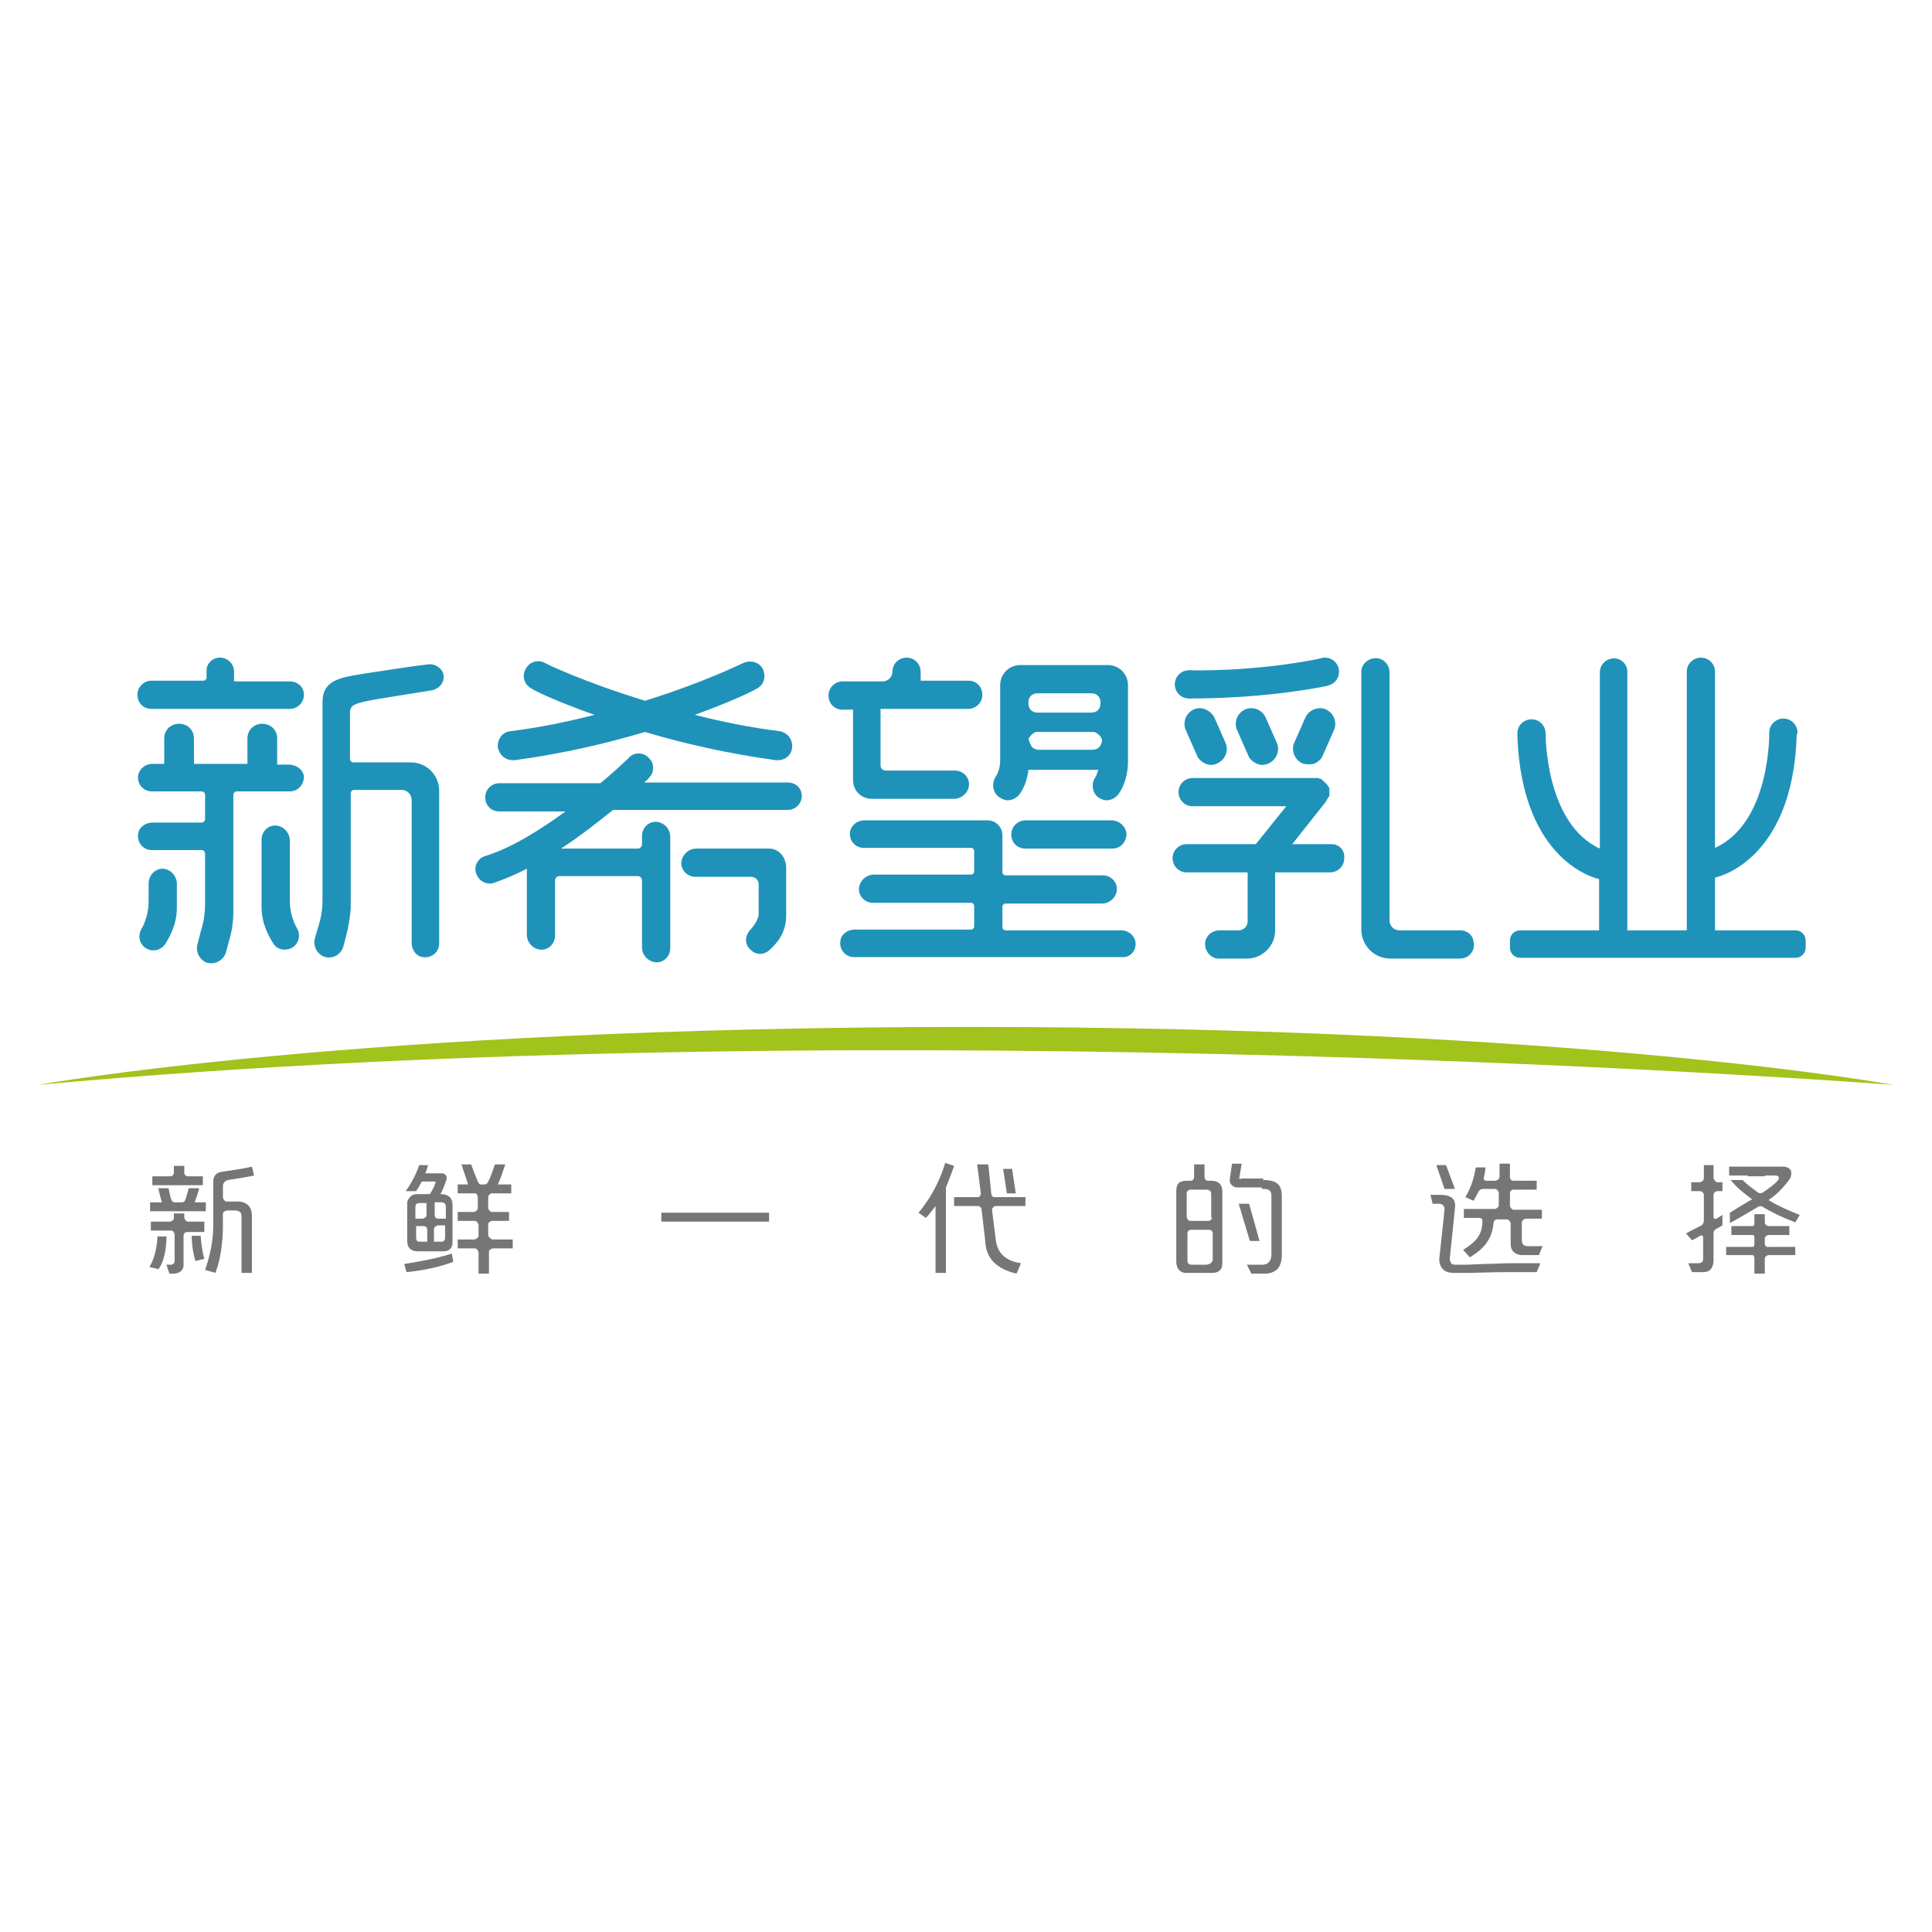 <?xml version="1.0" encoding="utf-8"?>
<!-- Generator: Adobe Illustrator 25.0.0, SVG Export Plug-In . SVG Version: 6.00 Build 0)  -->
<svg version="1.1" id="图层_1" xmlns="http://www.w3.org/2000/svg" xmlns:xlink="http://www.w3.org/1999/xlink" x="0px" y="0px"
	 viewBox="0 0 26 26" style="enable-background:new 0 0 26 26;" xml:space="preserve">
<style type="text/css">
	.st0{fill:#A2C21C;}
	.st1{fill:#1F92B9;}
	.st2{fill:#757677;}
</style>
<g>
	<path class="st0" d="M0.51,14.6c0,0,4.3-0.78,12.53-0.78s12.44,0.78,12.44,0.78S11.9,13.55,0.51,14.6z"/>
	<path class="st1" d="M3.9,12.12v-0.81c0-0.1-0.08-0.19-0.18-0.2c-0.11-0.01-0.2,0.08-0.2,0.19c0,0,0,0.86,0,0.91
		c0,0.21,0.09,0.38,0.16,0.49c0.05,0.08,0.15,0.1,0.24,0.06C4.02,12.71,4.05,12.59,4,12.5C3.95,12.41,3.9,12.28,3.9,12.12z"/>
	<path class="st1" d="M10.6,10.53H8.74H8.67c0.03-0.03,0.06-0.05,0.06-0.06c0.08-0.07,0.08-0.2,0-0.27c-0.07-0.08-0.2-0.08-0.27,0
		c0,0-0.15,0.15-0.38,0.34H6.72c-0.1,0-0.19,0.08-0.19,0.19s0.08,0.19,0.19,0.19h0.89c-0.33,0.24-0.72,0.49-1.08,0.6
		c-0.1,0.03-0.16,0.14-0.12,0.24c0.03,0.08,0.1,0.13,0.18,0.13c0.02,0,0.04,0,0.06-0.01c0.14-0.05,0.29-0.11,0.44-0.19v0.1v0.79
		c0,0.1,0.08,0.19,0.18,0.2c0.11,0.01,0.2-0.08,0.2-0.19v-0.74c0-0.04,0.03-0.06,0.06-0.06h1.05c0.04,0,0.06,0.03,0.06,0.06v0.9
		c0,0.1,0.08,0.19,0.18,0.2c0.11,0.01,0.2-0.08,0.2-0.19v-0.75v-0.12V11.3v-0.04c0-0.1-0.08-0.19-0.18-0.2
		c-0.11-0.01-0.2,0.08-0.2,0.19v0.11c0,0.04-0.03,0.06-0.06,0.06H7.64H7.55c0.26-0.17,0.5-0.36,0.7-0.52h0.19h2.16
		c0.1,0,0.19-0.08,0.19-0.19S10.7,10.53,10.6,10.53z"/>
	<path class="st1" d="M11.48,9.54l0,0.96c0,0.14,0.11,0.25,0.25,0.25h1.11c0.1,0,0.19-0.08,0.2-0.18c0.01-0.11-0.08-0.2-0.19-0.2
		h-0.93c-0.04,0-0.07-0.03-0.07-0.07V9.54h0.11h0.06h1.01c0.1,0,0.19-0.08,0.19-0.19s-0.08-0.19-0.19-0.19h-0.64V9.04
		c0-0.1-0.08-0.19-0.19-0.19h0c-0.1,0-0.19,0.08-0.19,0.19c0,0.07-0.06,0.13-0.13,0.13h-0.54c-0.1,0-0.19,0.08-0.19,0.19
		s0.08,0.19,0.19,0.19H11.48z"/>
	<path class="st1" d="M2.18,11.69C2.07,11.7,2,11.79,2,11.89v0.24c0,0.16-0.05,0.29-0.1,0.38c-0.05,0.09-0.02,0.21,0.08,0.26
		c0.08,0.04,0.18,0.02,0.24-0.06c0.07-0.11,0.16-0.28,0.16-0.49c0-0.05,0-0.34,0-0.34C2.37,11.77,2.28,11.69,2.18,11.69z"/>
	<path class="st1" d="M10.35,11.42H9.37c-0.1,0-0.19,0.08-0.2,0.18c-0.01,0.11,0.08,0.2,0.19,0.2h0.75c0.05,0,0.1,0.04,0.1,0.1v0.4
		c0,0.07-0.07,0.17-0.12,0.22c-0.06,0.07-0.07,0.17-0.01,0.24l0.01,0.01c0.07,0.08,0.18,0.09,0.26,0.02
		c0.1-0.09,0.23-0.23,0.23-0.47v-0.66C10.57,11.52,10.47,11.42,10.35,11.42z"/>
	<path class="st1" d="M13.8,11.04c-0.1,0-0.19,0.08-0.19,0.19s0.08,0.19,0.19,0.19h1.17c0.11,0,0.19-0.09,0.19-0.2
		c-0.01-0.1-0.1-0.18-0.2-0.18H13.8z"/>
	<path class="st1" d="M15.28,12.67c-0.02-0.09-0.1-0.15-0.19-0.15h-1.56c-0.02,0-0.04-0.02-0.04-0.04V12.2
		c0-0.02,0.02-0.04,0.04-0.04h1.3c0.1,0,0.19-0.08,0.2-0.18c0.01-0.11-0.08-0.2-0.19-0.2h-1.31c-0.02,0-0.04-0.02-0.04-0.04v-0.16
		v-0.34c0-0.11-0.09-0.2-0.2-0.2h-1.66c-0.09,0-0.17,0.06-0.19,0.15c-0.02,0.12,0.07,0.22,0.18,0.22h1.45
		c0.02,0,0.04,0.02,0.04,0.04v0.28c0,0.02-0.02,0.04-0.04,0.04h-1.31c-0.1,0-0.19,0.08-0.2,0.18c-0.01,0.11,0.08,0.2,0.19,0.2h1.32
		c0.02,0,0.04,0.02,0.04,0.04v0.28c0,0.02-0.02,0.04-0.04,0.04H11.5c-0.09,0-0.18,0.06-0.19,0.15c-0.02,0.12,0.07,0.22,0.18,0.22
		h3.61C15.21,12.89,15.3,12.79,15.28,12.67z"/>
	<path class="st1" d="M6.9,10.23c0.01,0,0.02,0,0.03,0c0.66-0.09,1.25-0.23,1.75-0.38c0.5,0.15,1.1,0.29,1.76,0.38
		c0.01,0,0.02,0,0.03,0c0.1,0,0.18-0.07,0.19-0.17c0.01-0.11-0.06-0.2-0.17-0.22c-0.4-0.05-0.79-0.13-1.14-0.22
		c0.5-0.18,0.8-0.33,0.83-0.35c0.1-0.05,0.13-0.16,0.09-0.26c-0.05-0.1-0.16-0.13-0.26-0.09c-0.01,0-0.52,0.26-1.33,0.51
		c-0.82-0.25-1.34-0.5-1.35-0.51c-0.1-0.05-0.21-0.01-0.26,0.09c-0.05,0.1-0.01,0.21,0.09,0.26C7.18,9.29,7.49,9.44,8,9.62
		C7.65,9.71,7.27,9.79,6.87,9.84c-0.11,0.01-0.18,0.11-0.17,0.22C6.72,10.16,6.8,10.23,6.9,10.23z"/>
	<path class="st1" d="M3.9,9.17H3.15V9.04c0-0.1-0.08-0.19-0.19-0.19c-0.1,0-0.18,0.08-0.18,0.17v0.1c0,0.02-0.02,0.04-0.04,0.04
		H2.65H2.56H2.04c-0.1,0-0.19,0.08-0.19,0.19s0.08,0.19,0.19,0.19h0.62h0.06H3.9c0.1,0,0.19-0.08,0.19-0.19S4,9.17,3.9,9.17z"/>
	<path class="st1" d="M3.89,10.29H3.73V9.95c0,0,0,0,0,0l0,0V9.94h0c0-0.13-0.1-0.2-0.2-0.2h0c-0.1,0-0.2,0.07-0.2,0.2v0.19h0v0.11
		l0,0v0.04l0,0v0h0H3.14H2.8H2.72H2.61v-0.04V10.1V9.94c0-0.13-0.1-0.2-0.2-0.2c-0.1,0-0.2,0.07-0.2,0.2h0v0c0,0,0,0,0,0
		c0,0,0,0,0,0v0.34H2.05c-0.09,0-0.17,0.06-0.19,0.15c-0.02,0.12,0.07,0.22,0.18,0.22h0.67c0.03,0,0.05,0.02,0.05,0.05v0.32
		c0,0.03-0.02,0.05-0.05,0.05H2.05c-0.09,0-0.18,0.06-0.19,0.15c-0.02,0.12,0.07,0.22,0.18,0.22h0.67c0.03,0,0.05,0.02,0.05,0.05
		v0.67c0,0.13-0.02,0.26-0.06,0.38L2.66,12.7c-0.03,0.09,0.01,0.19,0.09,0.24C2.86,13,3,12.94,3.04,12.82l0.04-0.15
		c0.04-0.13,0.06-0.26,0.06-0.4v-0.45v-0.32v-0.48v-0.18v-0.14c0-0.03,0.02-0.05,0.05-0.05H3.9c0.11,0,0.19-0.09,0.19-0.2
		C4.08,10.36,3.99,10.29,3.89,10.29z"/>
	<path class="st1" d="M5.77,8.94c-0.27,0.03-0.69,0.1-0.9,0.13C4.58,9.12,4.34,9.15,4.34,9.45l0,2.39h0v0.06h0v0.21
		c0,0.13-0.02,0.25-0.06,0.37l-0.04,0.14c-0.03,0.09,0.01,0.19,0.09,0.24c0.11,0.06,0.25,0.01,0.29-0.12l0.04-0.15
		c0.03-0.12,0.05-0.24,0.06-0.36h0v-0.03c0,0,0,0,0-0.01v-0.13h0l0-1.38c0-0.03,0.02-0.05,0.05-0.05h0.63
		c0.08,0,0.14,0.06,0.14,0.14l0,1.92c0,0.09,0.06,0.18,0.15,0.19c0.12,0.02,0.22-0.07,0.22-0.18v-2.06c0-0.21-0.17-0.38-0.38-0.38
		H4.76c-0.03,0-0.05-0.02-0.05-0.05V9.59c0-0.11,0.09-0.12,0.2-0.15c0.19-0.04,0.6-0.1,0.9-0.15c0.1-0.02,0.17-0.1,0.16-0.2
		C5.96,9,5.86,8.93,5.77,8.94z"/>
	<path class="st1" d="M13.45,10.73c0.03,0.02,0.07,0.04,0.11,0.04c0.06,0,0.12-0.03,0.16-0.08c0.08-0.11,0.11-0.24,0.12-0.33h0.9
		h0.04c-0.01,0.03-0.02,0.07-0.04,0.1c-0.06,0.09-0.04,0.21,0.04,0.27c0.03,0.02,0.07,0.04,0.11,0.04c0.06,0,0.12-0.03,0.16-0.08
		c0.13-0.18,0.13-0.41,0.13-0.44v-0.04V9.97V9.22c0-0.15-0.12-0.27-0.27-0.27h-1.18c-0.15,0-0.27,0.12-0.27,0.27v0.51v0.24
		c0,0,0,0,0,0v0.27c0,0.04-0.01,0.14-0.06,0.21C13.34,10.55,13.36,10.67,13.45,10.73z M13.84,9.45c0-0.07,0.05-0.12,0.12-0.12h0.73
		c0.07,0,0.12,0.05,0.12,0.12v0.02c0,0.07-0.05,0.12-0.12,0.12h-0.73c-0.07,0-0.12-0.05-0.12-0.12V9.45z M13.84,9.95
		c0-0.01,0-0.01,0.01-0.02c0.01-0.02,0.02-0.03,0.03-0.04c0.01-0.01,0.02-0.02,0.04-0.03c0.01-0.01,0.03-0.01,0.05-0.01h0.73
		c0.02,0,0.03,0,0.05,0.01c0.01,0.01,0.03,0.02,0.04,0.03c0.01,0.01,0.02,0.02,0.03,0.04c0,0.01,0.01,0.01,0.01,0.02
		c0,0.01,0,0.02,0,0.02c0,0.02-0.01,0.04-0.02,0.06c-0.02,0.04-0.06,0.06-0.11,0.06h-0.73c-0.02,0-0.04-0.01-0.06-0.02
		c-0.02-0.01-0.03-0.03-0.04-0.05c-0.01-0.02-0.02-0.04-0.02-0.06C13.84,9.97,13.84,9.96,13.84,9.95z"/>
	<path class="st1" d="M16.06,9.55c-0.1,0.05-0.15,0.17-0.1,0.28l0.15,0.34c0.02,0.05,0.07,0.09,0.12,0.11
		c0.05,0.02,0.1,0.02,0.16-0.01c0.1-0.05,0.15-0.17,0.1-0.28l-0.15-0.34C16.28,9.55,16.16,9.5,16.06,9.55z"/>
	<path class="st1" d="M16.75,9.55c-0.1,0.05-0.15,0.17-0.1,0.28l0.15,0.34c0.02,0.05,0.07,0.09,0.12,0.11
		c0.05,0.02,0.1,0.02,0.16-0.01c0.1-0.05,0.15-0.17,0.1-0.28l-0.15-0.34C16.98,9.55,16.86,9.5,16.75,9.55z"/>
	<path class="st1" d="M17.85,9.55c-0.1-0.05-0.23,0-0.28,0.1l-0.15,0.34c-0.05,0.1,0,0.23,0.1,0.28c0.05,0.02,0.11,0.02,0.16,0.01
		c0.05-0.02,0.1-0.06,0.12-0.11l0.15-0.34C18,9.72,17.95,9.6,17.85,9.55z"/>
	<path class="st1" d="M17.92,11.36h-0.53l0.46-0.58c0,0,0-0.01,0-0.01c0,0,0.01-0.01,0.01-0.01c0-0.01,0.01-0.01,0.01-0.02
		c0,0,0-0.01,0.01-0.01c0-0.01,0-0.01,0.01-0.02c0-0.01,0-0.01,0-0.02c0-0.01,0-0.01,0-0.02c0,0,0,0,0-0.01c0,0,0-0.01,0-0.01
		c0-0.01,0-0.01,0-0.02c0-0.01,0-0.01,0-0.02c0-0.01,0-0.01-0.01-0.02c0,0,0-0.01-0.01-0.01c0-0.01-0.01-0.01-0.01-0.02
		c0,0,0-0.01-0.01-0.01c-0.01-0.01-0.01-0.01-0.02-0.02c0,0,0,0-0.01-0.01c0,0-0.01-0.01-0.01-0.01c0,0-0.01,0-0.01-0.01
		c0,0-0.01,0-0.01-0.01c-0.01,0-0.01-0.01-0.02-0.01c0,0-0.01,0-0.01,0c-0.01,0-0.01-0.01-0.02-0.01c0,0-0.01,0-0.01,0
		c-0.01,0-0.01,0-0.02,0c0,0,0,0-0.01,0h-1.65c-0.1,0-0.19,0.08-0.19,0.19c0,0.1,0.08,0.19,0.19,0.19h1.26l-0.41,0.51h-0.93
		c-0.1,0-0.19,0.08-0.19,0.19c0,0.1,0.08,0.19,0.19,0.19h0.82v0.66c0,0.07-0.06,0.12-0.12,0.12h-0.26c-0.09,0-0.17,0.06-0.19,0.15
		c-0.02,0.12,0.07,0.23,0.18,0.23h0.38c0.21,0,0.38-0.17,0.38-0.38v-0.78h0.74c0.1,0,0.19-0.08,0.19-0.19
		C18.1,11.44,18.02,11.36,17.92,11.36z"/>
	<path class="st1" d="M20.46,12.52h3.7c0.08,0,0.14,0.06,0.14,0.14v0.09c0,0.08-0.06,0.14-0.14,0.14h-3.7
		c-0.08,0-0.14-0.06-0.14-0.14v-0.09C20.32,12.58,20.38,12.52,20.46,12.52z"/>
	<path class="st1" d="M19.65,12.52l-0.82,0c-0.07,0-0.13-0.06-0.13-0.13V9.05c0-0.09-0.06-0.17-0.15-0.19
		c-0.12-0.02-0.23,0.07-0.23,0.18v3.47c0,0.21,0.17,0.39,0.39,0.39h0.94c0.12,0,0.21-0.11,0.18-0.23
		C19.82,12.58,19.74,12.52,19.65,12.52z"/>
	<circle class="st1" cx="16" cy="9.21" r="0.19"/>
	<circle class="st1" cx="17.83" cy="9.04" r="0.19"/>
	<path class="st1" d="M16,9.02c0,0,0.84,0.03,1.78-0.16l0.08,0.37c0,0-0.76,0.17-1.86,0.17L16,9.02z"/>
	<g>
		<path class="st1" d="M21.72,8.86c-0.1,0-0.19,0.08-0.19,0.19v2.37c-0.74-0.34-0.73-1.55-0.73-1.55c0-0.1-0.08-0.19-0.19-0.19
			c-0.1,0-0.19,0.08-0.19,0.19c0,0.01,0,0.02,0,0.03l0,0c0.06,1.73,1.1,1.93,1.1,1.93v0.75c0,0.1,0.08,0.19,0.19,0.19
			c0.1,0,0.19-0.08,0.19-0.19V9.04C21.9,8.94,21.82,8.86,21.72,8.86z"/>
		<path class="st1" d="M24.19,9.86c0-0.1-0.08-0.19-0.19-0.19c-0.1,0-0.19,0.08-0.19,0.19c0,0,0.02,1.21-0.73,1.55V9.04
			c0-0.1-0.08-0.19-0.19-0.19c-0.1,0-0.19,0.08-0.19,0.19v3.52c0,0.1,0.08,0.19,0.19,0.19c0.1,0,0.19-0.08,0.19-0.19v-0.75
			c0,0,1.05-0.2,1.1-1.93l0,0C24.19,9.88,24.19,9.87,24.19,9.86z"/>
	</g>
	<rect x="8.9" y="16.32" class="st2" width="1.45" height="0.12"/>
	<g>
		<polygon class="st2" points="19.58,16 19.46,15.68 19.33,15.68 19.44,16 		"/>
		<path class="st2" d="M19.69,16.82l0.09,0.1c0.22-0.13,0.3-0.27,0.32-0.46c0-0.03,0.02-0.05,0.05-0.05h0.13
			c0.02,0,0.04,0.02,0.05,0.05v0.28c0,0.09,0.05,0.14,0.14,0.15h0.24l0.05-0.12h-0.2c-0.06,0-0.08-0.03-0.08-0.08v-0.24
			c0-0.02,0.02-0.04,0.05-0.05h0.22v-0.12h-0.38c-0.02,0-0.04-0.02-0.05-0.05v-0.17c0-0.03,0.02-0.05,0.05-0.05h0.31l0-0.12h-0.31
			c-0.03,0-0.05-0.02-0.05-0.05l0-0.18h-0.14l0,0.18c0,0.02-0.02,0.04-0.05,0.05h-0.13c-0.02,0-0.04-0.02-0.03-0.05
			c0,0,0.02-0.07,0.02-0.13h-0.13c-0.02,0.13-0.06,0.27-0.14,0.4l0.11,0.05c0.03-0.05,0.06-0.11,0.06-0.11
			c0.01-0.03,0.04-0.05,0.07-0.05h0.16c0.02,0,0.04,0.02,0.05,0.05v0.17c0,0.02-0.02,0.04-0.05,0.05H19.7v0.12h0.21
			c0.03,0,0.04,0.02,0.04,0.04C19.95,16.61,19.87,16.71,19.69,16.82z"/>
		<path class="st2" d="M19.75,17.02c-0.09,0-0.08,0-0.14,0c-0.04,0-0.07,0-0.08-0.02c-0.01-0.02-0.02-0.03-0.02-0.06
			c0-0.02,0.06-0.56,0.07-0.68c0.01-0.07-0.01-0.11-0.03-0.13c-0.05-0.05-0.14-0.05-0.14-0.05h-0.16l0.03,0.12l0.09,0
			c0.05,0,0.07,0.04,0.07,0.07c-0.01,0.12-0.07,0.65-0.07,0.66c0,0.01-0.01,0.08,0.04,0.14c0.02,0.03,0.07,0.06,0.15,0.06
			c0.06,0,0.08,0,0.17,0c0.14,0,0.33-0.01,0.55-0.01h0.4l0.05-0.12h-0.45C20.06,17.01,19.89,17.01,19.75,17.02z"/>
	</g>
	<g>
		<path class="st2" d="M5.95,16.07H5.93c0,0,0,0,0,0H5.76c0,0,0,0,0,0c-0.03,0-0.08,0-0.15,0c-0.09,0-0.12,0.08-0.13,0.1
			c0,0.01,0,0.02,0,0.03v0.5c0,0.09,0.05,0.14,0.14,0.14h0.35c0.08,0,0.12-0.05,0.12-0.12v-0.5C6.09,16.12,6.04,16.08,5.95,16.07z
			 M5.74,16.71H5.66c-0.05,0-0.06-0.01-0.06-0.07V16.5h0.1c0.03,0,0.05,0.02,0.05,0.05V16.71z M5.74,16.35
			c0,0.03-0.02,0.04-0.05,0.05h-0.1v-0.15c0-0.05,0.02-0.06,0.07-0.06h0.08V16.35z M5.99,16.65c0,0.05-0.02,0.06-0.06,0.06H5.84
			v-0.17c0-0.02,0.02-0.04,0.05-0.05h0.1V16.65z M5.99,16.4h-0.1c-0.02,0-0.04-0.02-0.04-0.05v-0.17h0.03l0,0c0,0,0,0,0,0h0.06
			c0.04,0,0.06,0.02,0.06,0.07V16.4z"/>
		<path class="st2" d="M5.44,17.01l0.03,0.11c0.29-0.03,0.51-0.09,0.63-0.14l-0.02-0.11C5.84,16.95,5.5,17,5.44,17.01z"/>
		<path class="st2" d="M6.57,16.63v-0.15c0-0.03,0.02-0.04,0.05-0.05h0.23v-0.12H6.62c-0.02,0-0.04-0.02-0.05-0.05v-0.15
			c0-0.02,0.02-0.04,0.04-0.05h0.27v-0.12H6.7c0.04-0.09,0.07-0.18,0.1-0.27H6.66c-0.03,0.08-0.05,0.16-0.09,0.23
			c-0.01,0.02-0.02,0.04-0.05,0.04H6.47c-0.02,0-0.03-0.02-0.04-0.04c-0.03-0.07-0.06-0.15-0.09-0.23H6.21
			c0.03,0.09,0.06,0.18,0.09,0.27H6.16v0.12h0.23c0.02,0,0.04,0.02,0.04,0.05v0.15c0,0.02-0.02,0.04-0.05,0.05H6.16v0.12h0.23
			c0.02,0,0.04,0.02,0.05,0.05v0.15c0,0.02-0.02,0.04-0.05,0.05H6.16v0.12h0.23c0.02,0,0.04,0.02,0.05,0.05v0.29h0.14v-0.29
			c0-0.03,0.02-0.04,0.05-0.05H6.9v-0.12H6.62C6.6,16.67,6.58,16.65,6.57,16.63z"/>
		<path class="st2" d="M5.71,15.78L5.66,15.9h0.19c0.01,0,0.02,0.01,0.01,0.02c-0.02,0.06-0.05,0.11-0.08,0.16
			c-0.02,0.03,0.12,0.03,0.14,0c0.03-0.04,0.07-0.15,0.09-0.21c0.01-0.04-0.02-0.08-0.06-0.08H5.71z"/>
		<path class="st2" d="M5.64,15.68c-0.02,0.07-0.08,0.21-0.18,0.35H5.6c0.1-0.14,0.16-0.34,0.16-0.35H5.64z"/>
	</g>
	<g>
		<polygon class="st2" points="13.67,16.06 13.62,15.73 13.5,15.73 13.55,16.06 		"/>
		<path class="st2" d="M13.34,16.06l-0.04-0.39h-0.15l0.05,0.39c0,0.03-0.02,0.05-0.04,0.05h-0.32v0.12h0.32
			c0.02,0,0.05,0.02,0.05,0.05l0.05,0.43c0.01,0.23,0.16,0.37,0.42,0.43L13.74,17c-0.21-0.03-0.32-0.14-0.34-0.32l-0.05-0.4
			c0-0.02,0.02-0.04,0.04-0.05h0.41v-0.12h-0.42C13.36,16.11,13.34,16.09,13.34,16.06z"/>
		<path class="st2" d="M12.84,15.69l-0.12-0.04c-0.12,0.41-0.36,0.67-0.36,0.67l0.1,0.07c0.05-0.05,0.09-0.11,0.13-0.16v0.9h0.14
			v-1.15C12.8,15.81,12.84,15.69,12.84,15.69z"/>
	</g>
	<g>
		<path class="st2" d="M16.45,16.04c0-0.1-0.05-0.15-0.15-0.15h-0.04c-0.03,0-0.05-0.02-0.05-0.05v-0.17h-0.14v0.17
			c0,0.03-0.02,0.05-0.05,0.05h-0.01h-0.04c-0.1,0-0.14,0.04-0.14,0.14v0.95c0,0.09,0.05,0.15,0.13,0.15h0.35
			c0.09,0,0.14-0.04,0.14-0.13v-0.69h0v-0.02c0,0,0,0,0,0V16.04z M16.31,16.97c0,0.03-0.03,0.04-0.07,0.05h-0.2
			c-0.04,0-0.06-0.02-0.06-0.05v-0.37c0-0.03,0.02-0.05,0.05-0.05h0.24c0.03,0,0.05,0.02,0.05,0.05V16.97z M16.31,16.38
			c0,0.03-0.02,0.05-0.05,0.05h-0.24c-0.03,0-0.04-0.02-0.05-0.05v-0.31c0-0.04,0.02-0.06,0.06-0.06h0.2c0.05,0,0.07,0.02,0.07,0.06
			V16.38z"/>
		<polygon class="st2" points="16.95,16.7 16.81,16.2 16.67,16.2 16.82,16.7 		"/>
		<path class="st2" d="M17.25,16.9v-0.8c0-0.15-0.06-0.21-0.22-0.22c-0.01,0-0.02,0-0.03,0l-0.02,0.12c0.01,0,0.02,0,0.03,0
			c0.06,0,0.1,0.02,0.1,0.09c0,0,0,0.6,0,0.8c0,0.07-0.04,0.13-0.12,0.13h-0.21l0.06,0.12h0.18c0.07,0,0.13-0.02,0.18-0.07
			C17.25,17,17.25,16.91,17.25,16.9z"/>
		<path class="st2" d="M16.68,15.84l0.03-0.18h-0.13l-0.03,0.21c-0.01,0.06,0.04,0.11,0.1,0.11h0.01H17v-0.12h-0.3
			C16.69,15.88,16.67,15.86,16.68,15.84z"/>
	</g>
	<g>
		<path class="st2" d="M2.73,15.83h-0.2c-0.03,0-0.05-0.02-0.05-0.05v-0.09H2.34v0.09c0,0.03-0.02,0.05-0.05,0.05H2.05v0.12h0.68
			V15.83z"/>
		<path class="st2" d="M3.07,15.88c0.12-0.02,0.2-0.03,0.35-0.06l-0.03-0.12c-0.17,0.04-0.29,0.05-0.41,0.07
			c-0.07,0.01-0.11,0.06-0.11,0.13v0.59c0,0.2-0.04,0.4-0.11,0.6l0.14,0.04C2.97,16.94,3,16.72,3,16.48v-0.14
			c0-0.03,0.02-0.04,0.05-0.05l0.1,0c0.03,0,0.05,0,0.08,0.02c0.02,0.02,0.02,0.04,0.02,0.08v0.74h0.14v-0.77
			c0-0.08-0.03-0.12-0.05-0.14c-0.05-0.05-0.12-0.05-0.12-0.05l-0.17,0c-0.02,0-0.04-0.02-0.05-0.05v-0.16
			C3,15.92,3.03,15.89,3.07,15.88z"/>
		<path class="st2" d="M2.76,16.44H2.53c-0.02,0-0.04-0.02-0.05-0.05v-0.06H2.34v0.06c0,0.03-0.02,0.04-0.05,0.05H2.03v0.12H2.3
			c0.03,0,0.04,0.02,0.05,0.05v0.36c0,0.03-0.02,0.05-0.05,0.05H2.24l0.04,0.12h0.07c0.07-0.01,0.11-0.04,0.12-0.1v-0.41l0,0
			c0-0.03,0.02-0.05,0.05-0.05h0.23V16.44z"/>
		<path class="st2" d="M2.77,16.3v-0.12H2.62c0.02-0.06,0.04-0.1,0.06-0.19H2.54c0,0.01-0.02,0.07-0.04,0.14
			c-0.01,0.03-0.02,0.05-0.05,0.05H2.35c-0.03,0-0.04-0.02-0.05-0.05C2.28,16.06,2.27,16,2.27,15.99H2.13
			c0.02,0.09,0.03,0.13,0.05,0.19H2.02v0.12H2.77z"/>
		<path class="st2" d="M2.01,17.05l0.12,0.03c0.04-0.04,0.11-0.19,0.11-0.44H2.12C2.11,16.85,2.05,16.99,2.01,17.05z"/>
		<path class="st2" d="M2.75,16.94c-0.02-0.06-0.04-0.18-0.05-0.31H2.58c0,0.14,0.03,0.28,0.05,0.34L2.75,16.94z"/>
	</g>
	<g>
		<path class="st2" d="M23.75,16.74L23.75,16.74v-0.06v-0.01c0-0.03,0.03-0.05,0.06-0.05h0.27v-0.12h-0.27
			c-0.03,0-0.06-0.02-0.06-0.05l0,0v-0.11h-0.14l0,0.11c0,0.03,0,0.05-0.03,0.05H23.3v0.12h0.28c0.03,0,0.03,0.02,0.03,0.05v0.06
			c0,0.03,0,0.05-0.03,0.05h-0.35v0.11h0.35c0.02,0,0.03,0.02,0.03,0.05l0,0.2h0.14v-0.2c0-0.03,0.03-0.05,0.06-0.05h0.35v-0.11
			h-0.35C23.78,16.79,23.75,16.77,23.75,16.74z"/>
		<path class="st2" d="M23.1,16.4c-0.02,0.01-0.04,0-0.04-0.02v-0.3c0-0.02,0.02-0.05,0.05-0.05h0.07v-0.12h-0.07
			c-0.02,0-0.04-0.03-0.05-0.05v-0.18h-0.13l0,0.18c0,0.02-0.02,0.04-0.05,0.05h-0.12v0.12h0.12c0.02,0,0.04,0.02,0.05,0.04
			c0,0,0,0.26,0,0.35c0,0.04-0.02,0.07-0.05,0.08c-0.1,0.05-0.16,0.08-0.19,0.1l0.08,0.09c0.03-0.01,0.06-0.03,0.11-0.06
			c0.02-0.01,0.04,0,0.04,0.02v0.29c0,0.04-0.02,0.06-0.07,0.06h-0.13l0.05,0.12h0.15c0.09,0,0.13-0.05,0.14-0.14V16.6
			c0-0.03,0.01-0.05,0.05-0.07c0.02-0.01,0.04-0.02,0.07-0.04v-0.14C23.15,16.37,23.13,16.38,23.1,16.4z"/>
		<rect x="23.52" y="15.71" class="st2" width="0.23" height="0.12"/>
		<path class="st2" d="M24.22,16.35c-0.15-0.06-0.29-0.12-0.42-0.2c0.12-0.08,0.21-0.18,0.29-0.29c0.02-0.04,0.02-0.08,0.01-0.11
			c-0.02-0.03-0.05-0.05-0.11-0.05h-0.72v0.12h0.63c0.02,0,0.03,0.01,0.04,0.02c0,0.01,0,0.02-0.01,0.04
			c-0.06,0.07-0.11,0.1-0.21,0.17c-0.02,0.01-0.04,0.01-0.06,0c-0.08-0.06-0.15-0.11-0.21-0.17h-0.16c0.08,0.1,0.18,0.18,0.29,0.26
			c-0.04,0.02-0.19,0.11-0.3,0.18v0.14l0,0c0.13-0.07,0.33-0.19,0.38-0.22l0,0c0.02-0.01,0.05-0.01,0.06,0l0,0
			c0.13,0.08,0.28,0.15,0.44,0.21L24.22,16.35z"/>
	</g>
</g>
</svg>
